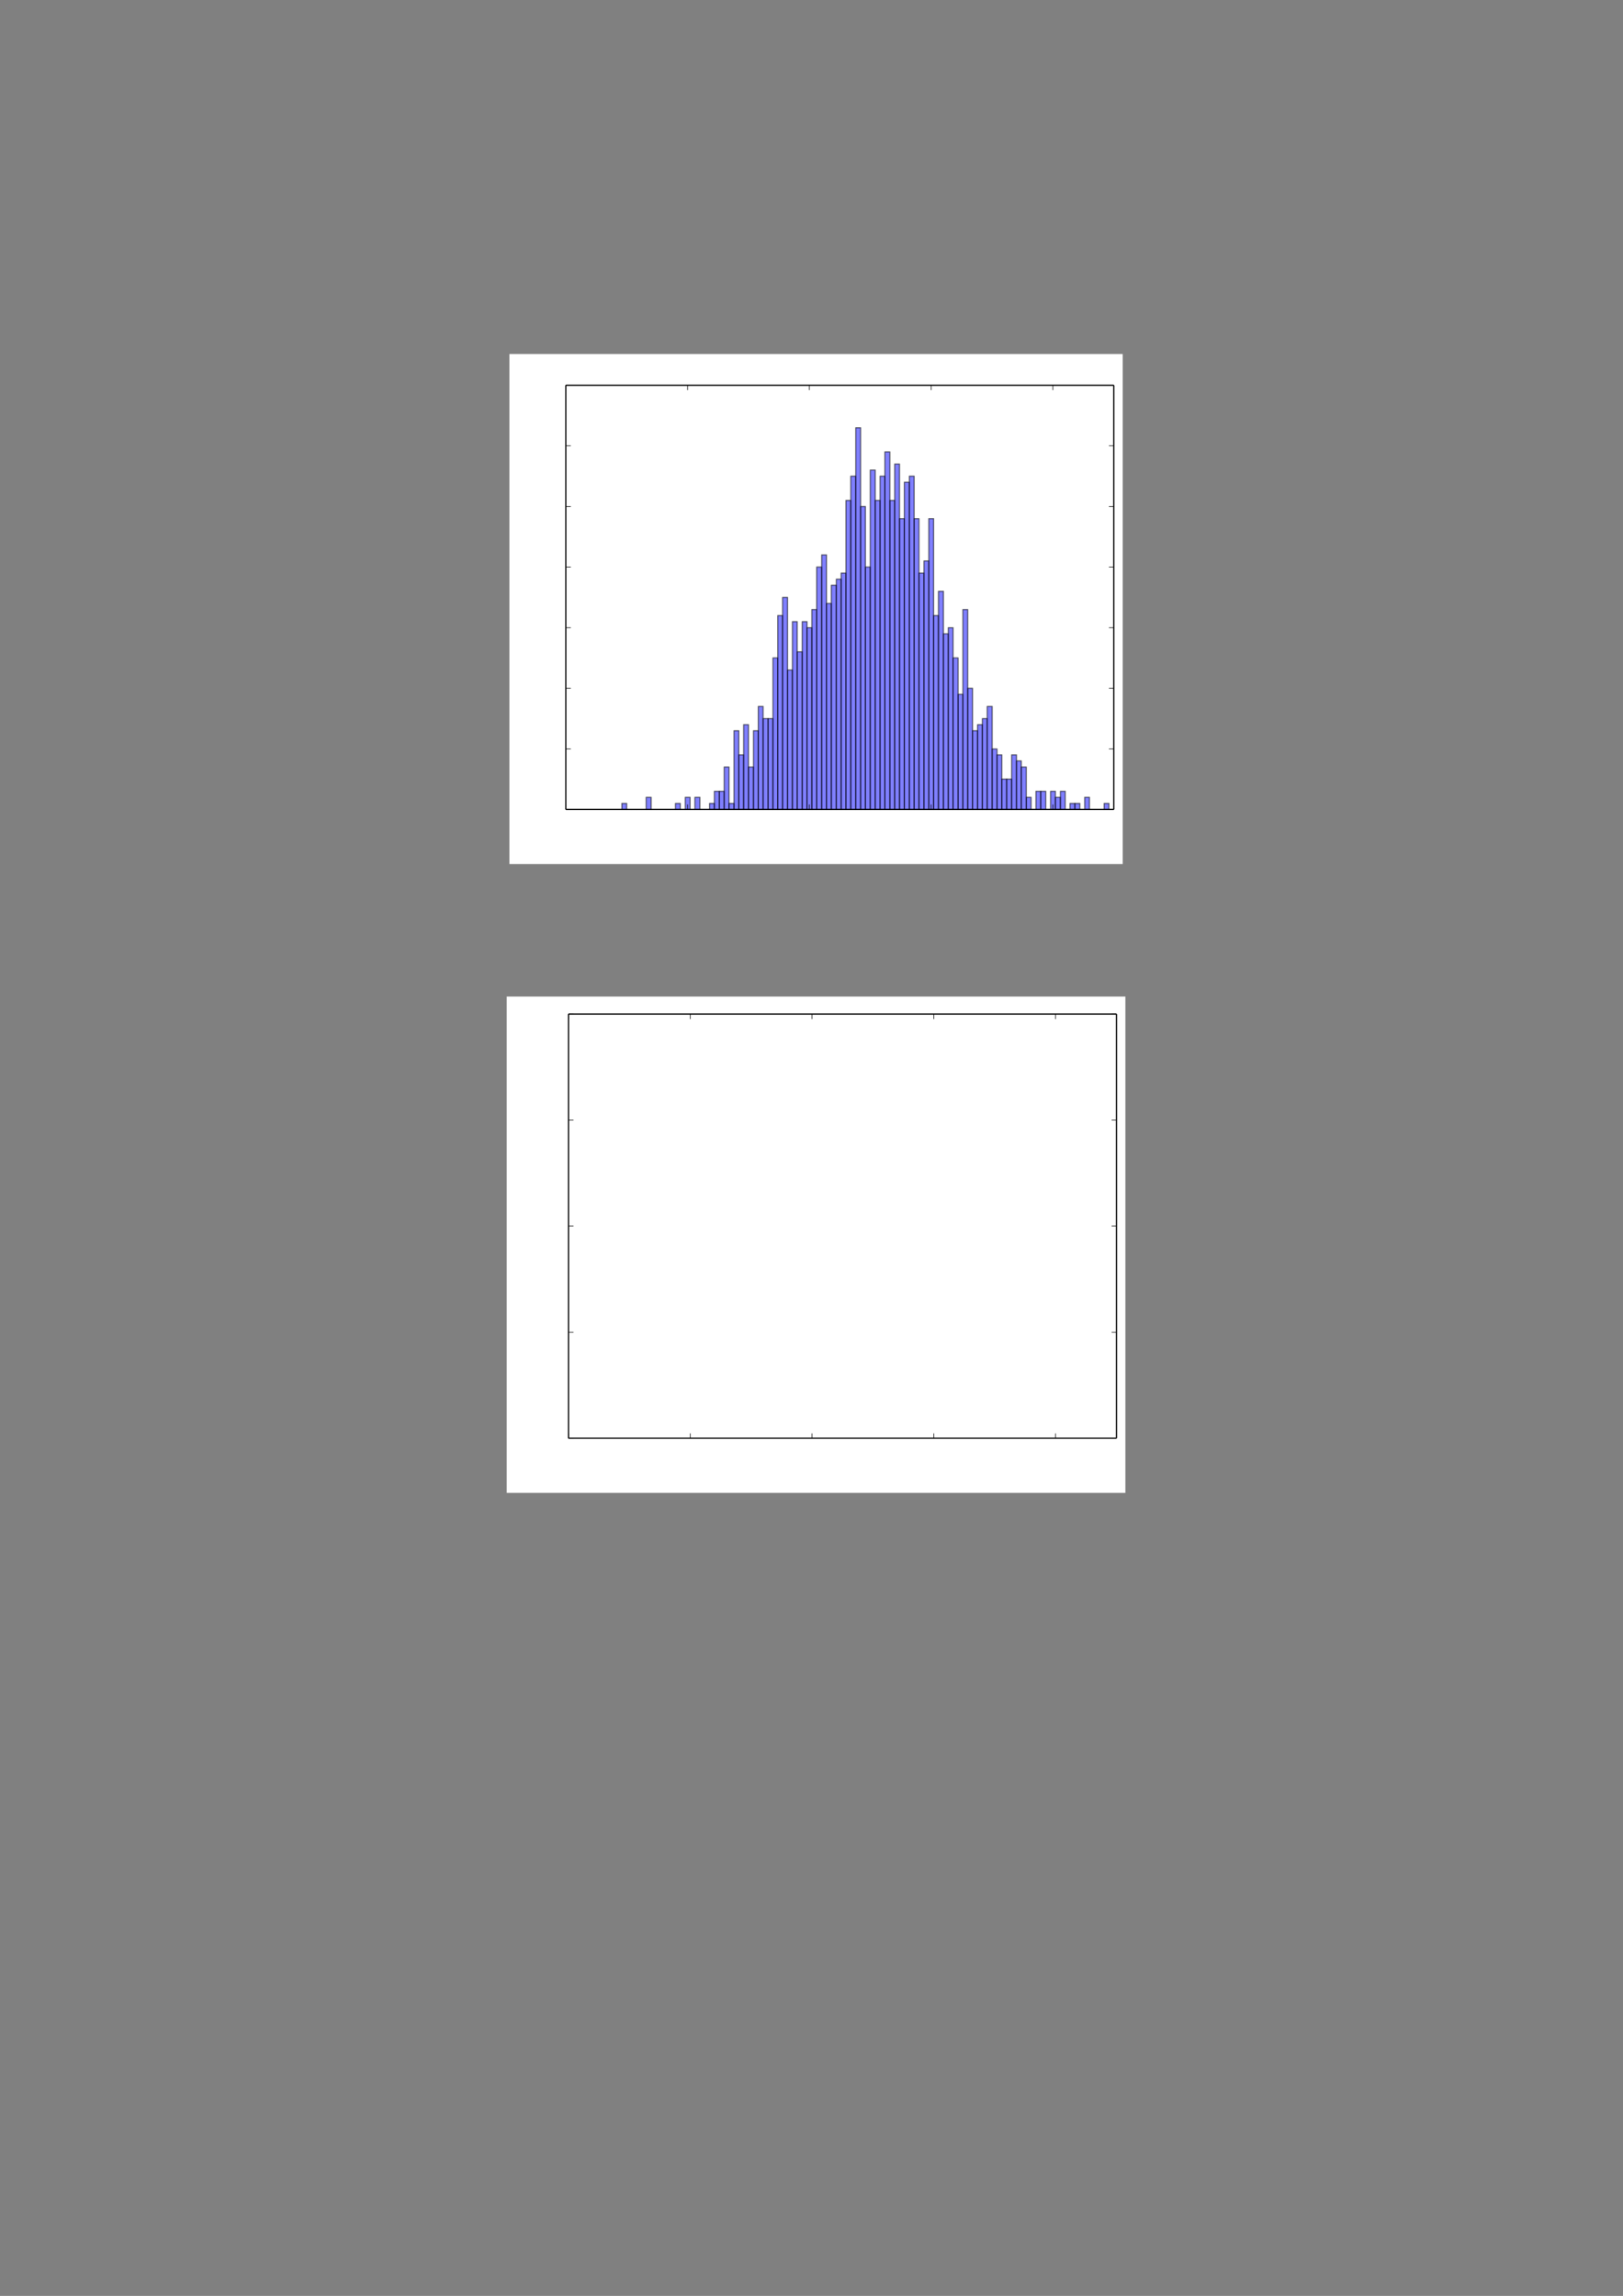 <?xml version="1.0" encoding="UTF-8" standalone="no"?>
<!DOCTYPE svg PUBLIC "-//W3C//DTD SVG 1.1//EN"
"http://www.w3.org/Graphics/SVG/1.1/DTD/svg11.dtd">
<svg viewBox="0 0 909 1286" version="1.1" xmlns="http://www.w3.org/2000/svg" xmlns:xlink="http://www.w3.org/1999/xlink">
<rect x="0" y="0" width="909" height="1286" fill="#808080" stroke="none"/>
<defs>
<style type="text/css"><![CDATA[
.g0_26{
fill: #FFFFFF;
}
.g1_26{
fill: #0000FF;
fill-opacity: 0.5;
stroke: #000000;
stroke-width: 0.688;
stroke-linecap: butt;
stroke-linejoin: round;
stroke-opacity: 0.5;
}
.g2_26{
stroke: #000000;
stroke-width: 0.344;
stroke-linecap: butt;
stroke-linejoin: round;
}
.g3_26{
fill: none;
stroke: #000000;
stroke-width: 0.688;
stroke-linecap: butt;
stroke-linejoin: round;
}
]]></style>
</defs>
<path d="M285.3,484H628.8V198.3H285.3Z" class="g0_26" />
<path d="M316.9,453.4H623.8V215.8H316.9Z" class="g0_26" />
<path d="M348.3,453.4H351V450h-2.7Z" class="g1_26" />
<path d="M351,453.4h2.8H351Z" class="g1_26" />
<path d="M353.8,453.4h2.7h-2.7Z" class="g1_26" />
<path d="M356.5,453.4h2.7h-2.7Z" class="g1_26" />
<path d="M359.2,453.4h2.7h-2.7Z" class="g1_26" />
<path d="M361.9,453.4h2.8v-6.8h-2.8Z" class="g1_26" />
<path d="M364.7,453.4h2.7h-2.7Z" class="g1_26" />
<path d="M367.4,453.4h2.7h-2.7Z" class="g1_26" />
<path d="M370.1,453.4h2.8h-2.8Z" class="g1_26" />
<path d="M372.9,453.4h2.7h-2.7Z" class="g1_26" />
<path d="M375.6,453.4h2.7h-2.7Z" class="g1_26" />
<path d="M378.3,453.4H381V450h-2.7Z" class="g1_26" />
<path d="M381,453.4h2.8H381Z" class="g1_26" />
<path d="M383.8,453.4h2.7v-6.8h-2.7Z" class="g1_26" />
<path d="M386.5,453.4h2.7h-2.7Z" class="g1_26" />
<path d="M389.2,453.4H392v-6.8h-2.8Z" class="g1_26" />
<path d="M392,453.4h2.7H392Z" class="g1_26" />
<path d="M394.7,453.4h2.7h-2.7Z" class="g1_26" />
<path d="M397.4,453.4h2.7V450h-2.7Z" class="g1_26" />
<path d="M400.1,453.4h2.8V443.2h-2.8Z" class="g1_26" />
<path d="M402.9,453.4h2.7V443.2h-2.7Z" class="g1_26" />
<path d="M405.6,453.4h2.7V429.6h-2.7Z" class="g1_26" />
<path d="M408.3,453.4h2.8V450h-2.8Z" class="g1_26" />
<path d="M411.1,453.4h2.7V409.3h-2.7Z" class="g1_26" />
<path d="M413.8,453.4h2.7V422.8h-2.7Z" class="g1_26" />
<path d="M416.5,453.4h2.7V405.9h-2.7Z" class="g1_26" />
<path d="M419.2,453.4H422V429.6h-2.8Z" class="g1_26" />
<path d="M422,453.4h2.7V409.3H422Z" class="g1_26" />
<path d="M424.7,453.4h2.7V395.7h-2.7Z" class="g1_26" />
<path d="M427.4,453.4h2.8V402.5h-2.8Z" class="g1_26" />
<path d="M430.2,453.4h2.7V402.5h-2.7Z" class="g1_26" />
<path d="M432.9,453.4h2.7V368.5h-2.7Z" class="g1_26" />
<path d="M435.6,453.4h2.7V344.8h-2.7Z" class="g1_26" />
<path d="M438.3,453.4h2.8V334.6h-2.8Z" class="g1_26" />
<path d="M441.1,453.4h2.7V375.3h-2.7Z" class="g1_26" />
<path d="M443.8,453.4h2.7V348.2h-2.7Z" class="g1_26" />
<path d="M446.5,453.4h2.8V365.1h-2.8Z" class="g1_26" />
<path d="M449.3,453.4H452V348.2h-2.7Z" class="g1_26" />
<path d="M452,453.4h2.7V351.6H452Z" class="g1_26" />
<path d="M454.7,453.4h2.7v-112h-2.7Z" class="g1_26" />
<path d="M457.4,453.4h2.8V317.6h-2.8Z" class="g1_26" />
<path d="M460.2,453.4h2.7V310.8h-2.7Z" class="g1_26" />
<path d="M462.9,453.4h2.7V338h-2.7Z" class="g1_26" />
<path d="M465.6,453.4h2.8V327.8h-2.8Z" class="g1_26" />
<path d="M468.4,453.4h2.7v-129h-2.7Z" class="g1_26" />
<path d="M471.1,453.4h2.7V321h-2.7Z" class="g1_26" />
<path d="M473.8,453.4h2.7V280.3h-2.7Z" class="g1_26" />
<path d="M476.5,453.4h2.8V266.7h-2.8Z" class="g1_26" />
<path d="M479.3,453.4H482V239.6h-2.7Z" class="g1_26" />
<path d="M482,453.4h2.7V283.7H482Z" class="g1_26" />
<path d="M484.7,453.4h2.7V317.6h-2.7Z" class="g1_26" />
<path d="M487.4,453.4h2.8V263.3h-2.8Z" class="g1_26" />
<path d="M490.2,453.4h2.7V280.3h-2.7Z" class="g1_26" />
<path d="M492.9,453.4h2.7V266.7h-2.7Z" class="g1_26" />
<path d="M495.6,453.4h2.8V253.1h-2.8Z" class="g1_26" />
<path d="M498.4,453.4h2.7V280.3h-2.7Z" class="g1_26" />
<path d="M501.1,453.4h2.7V259.9h-2.7Z" class="g1_26" />
<path d="M503.8,453.4h2.7V290.5h-2.7Z" class="g1_26" />
<path d="M506.5,453.4h2.8V270.1h-2.8Z" class="g1_26" />
<path d="M509.3,453.4H512V266.7h-2.7Z" class="g1_26" />
<path d="M512,453.4h2.7V290.5H512Z" class="g1_26" />
<path d="M514.7,453.4h2.8V321h-2.8Z" class="g1_26" />
<path d="M517.5,453.4h2.7V314.2h-2.7Z" class="g1_26" />
<path d="M520.2,453.4h2.7V290.5h-2.7Z" class="g1_26" />
<path d="M522.9,453.4h2.7V344.8h-2.7Z" class="g1_26" />
<path d="M525.6,453.4h2.8V331.2h-2.8Z" class="g1_26" />
<path d="M528.4,453.4h2.7V355h-2.7Z" class="g1_26" />
<path d="M531.1,453.4h2.7V351.6h-2.7Z" class="g1_26" />
<path d="M533.8,453.4h2.8V368.5h-2.8Z" class="g1_26" />
<path d="M536.6,453.4h2.7V388.9h-2.7Z" class="g1_26" />
<path d="M539.3,453.4H542v-112h-2.7Z" class="g1_26" />
<path d="M542,453.4h2.7V385.5H542Z" class="g1_26" />
<path d="M544.7,453.4h2.8V409.3h-2.8Z" class="g1_26" />
<path d="M547.5,453.4h2.7V405.9h-2.7Z" class="g1_26" />
<path d="M550.2,453.4h2.7V402.5h-2.7Z" class="g1_26" />
<path d="M552.9,453.4h2.8V395.7h-2.8Z" class="g1_26" />
<path d="M555.7,453.4h2.7V419.5h-2.7Z" class="g1_26" />
<path d="M558.4,453.4h2.7V422.8h-2.7Z" class="g1_26" />
<path d="M561.1,453.4h2.7v-17h-2.7Z" class="g1_26" />
<path d="M563.8,453.4h2.8v-17h-2.8Z" class="g1_26" />
<path d="M566.6,453.4h2.7V422.8h-2.7Z" class="g1_26" />
<path d="M569.3,453.4H572V426.2h-2.7Z" class="g1_26" />
<path d="M572,453.4h2.8V429.6H572Z" class="g1_26" />
<path d="M574.8,453.4h2.7v-6.8h-2.7Z" class="g1_26" />
<path d="M577.5,453.4h2.7h-2.7Z" class="g1_26" />
<path d="M580.2,453.4h2.7V443.2h-2.7Z" class="g1_26" />
<path d="M582.9,453.4h2.8V443.2h-2.8Z" class="g1_26" />
<path d="M585.7,453.4h2.7h-2.7Z" class="g1_26" />
<path d="M588.4,453.4h2.7V443.2h-2.7Z" class="g1_26" />
<path d="M591.1,453.4h2.8v-6.8h-2.8Z" class="g1_26" />
<path d="M593.9,453.4h2.7V443.2h-2.7Z" class="g1_26" />
<path d="M596.6,453.4h2.7h-2.7Z" class="g1_26" />
<path d="M599.3,453.4H602V450h-2.7Z" class="g1_26" />
<path d="M602,453.4h2.8V450H602Z" class="g1_26" />
<path d="M604.8,453.4h2.7h-2.7Z" class="g1_26" />
<path d="M607.5,453.4h2.7v-6.8h-2.7Z" class="g1_26" />
<path d="M610.2,453.4H613h-2.8Z" class="g1_26" />
<path d="M613,453.4h2.7H613Z" class="g1_26" />
<path d="M615.7,453.4h2.7h-2.7Z" class="g1_26" />
<path d="M618.4,453.4h2.7V450h-2.7Z" class="g1_26" />
<path d="M316.9,453.4v-2.8" class="g2_26" />
<path d="M316.9,215.8v2.7" class="g2_26" />
<path d="M385.1,453.4v-2.8" class="g2_26" />
<path d="M385.1,215.8v2.7" class="g2_26" />
<path d="M453.3,453.4v-2.8" class="g2_26" />
<path d="M453.3,215.8v2.7" class="g2_26" />
<path d="M521.5,453.4v-2.8" class="g2_26" />
<path d="M521.5,215.8v2.7" class="g2_26" />
<path d="M589.7,453.4v-2.8" class="g2_26" />
<path d="M589.7,215.8v2.7" class="g2_26" />
<path d="M316.9,453.4h2.8" class="g2_26" />
<path d="M623.8,453.4h-2.7" class="g2_26" />
<path d="M316.9,419.5h2.8" class="g2_26" />
<path d="M623.8,419.5h-2.7" class="g2_26" />
<path d="M316.9,385.5h2.8" class="g2_26" />
<path d="M623.8,385.5h-2.7" class="g2_26" />
<path d="M316.9,351.6h2.8" class="g2_26" />
<path d="M623.8,351.6h-2.7" class="g2_26" />
<path d="M316.9,317.6h2.8" class="g2_26" />
<path d="M623.8,317.6h-2.7" class="g2_26" />
<path d="M316.9,283.7h2.8" class="g2_26" />
<path d="M623.8,283.7h-2.7" class="g2_26" />
<path d="M316.9,249.7h2.8" class="g2_26" />
<path d="M623.8,249.7h-2.7" class="g2_26" />
<path d="M316.9,215.8h2.8" class="g2_26" />
<path d="M623.8,215.8h-2.7" class="g2_26" />
<path d="M316.9,215.8H623.8m0,237.6V215.8M316.9,453.4H623.8m-306.9,0V215.8" class="g3_26" />
<path d="M283.8,836.2H630.3v-278H283.8Z" class="g0_26" />
<path d="M318.4,805.6H625.3V568H318.4Z" class="g0_26" />
<path d="M318.4,805.6v-2.7" class="g2_26" />
<path d="M318.4,568v2.8" class="g2_26" />
<path d="M386.6,805.6v-2.7" class="g2_26" />
<path d="M386.6,568v2.8" class="g2_26" />
<path d="M454.8,805.6v-2.7" class="g2_26" />
<path d="M454.8,568v2.8" class="g2_26" />
<path d="M523,805.6v-2.7" class="g2_26" />
<path d="M523,568v2.8" class="g2_26" />
<path d="M591.2,805.6v-2.7" class="g2_26" />
<path d="M591.2,568v2.8" class="g2_26" />
<path d="M318.4,805.6h2.8" class="g2_26" />
<path d="M625.3,805.6h-2.7" class="g2_26" />
<path d="M318.4,746.2h2.8" class="g2_26" />
<path d="M625.3,746.2h-2.7" class="g2_26" />
<path d="M318.4,686.8h2.8" class="g2_26" />
<path d="M625.3,686.8h-2.7" class="g2_26" />
<path d="M318.4,627.4h2.8" class="g2_26" />
<path d="M625.3,627.4h-2.7" class="g2_26" />
<path d="M318.4,568h2.8" class="g2_26" />
<path d="M625.3,568h-2.7" class="g2_26" />
<path d="M318.4,568H625.3m0,237.6V568M318.4,805.6H625.3m-306.9,0V568" class="g3_26" />
</svg>